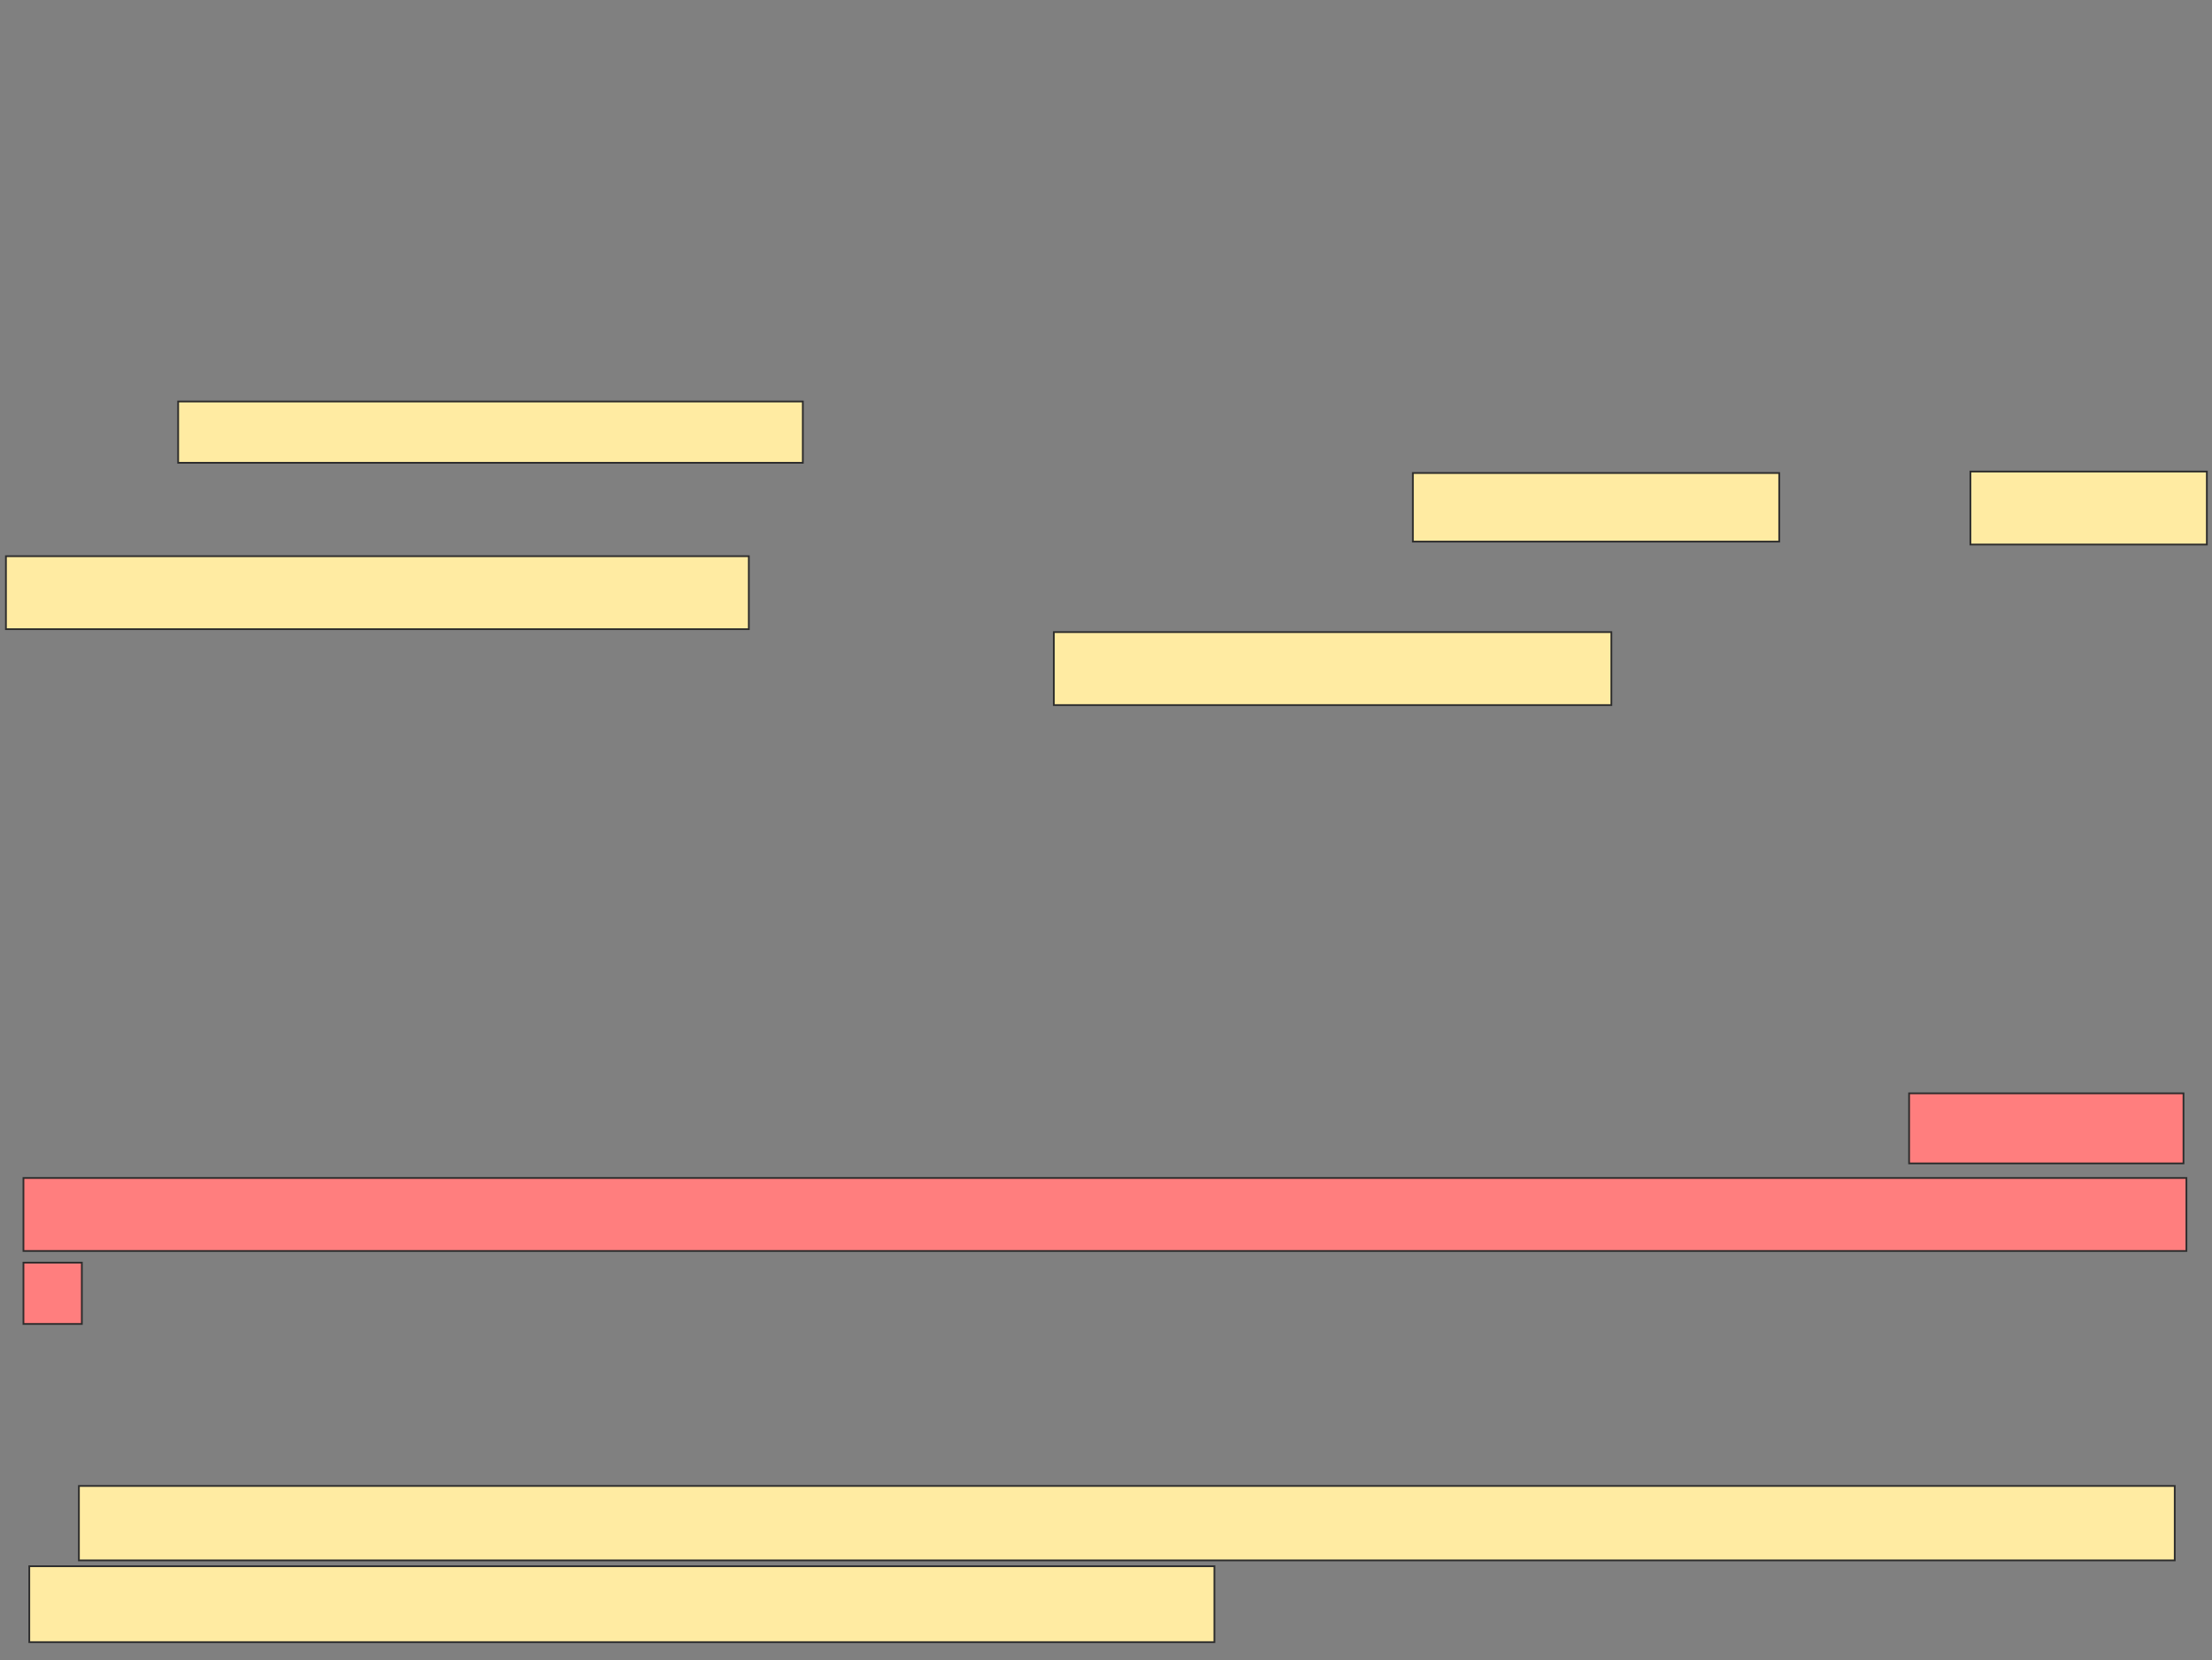 <svg height="948" width="1263" xmlns="http://www.w3.org/2000/svg"><rect width="100%" height="100%" fill="#808080" stroke="none"/><g stroke="#2d2d2d"><g fill="#ffeba2"><path d="m101.722 229.222h356.667v35h-356.667z"/><path d="m806.722 270.056h209.167v39.167h-209.167z"/><path d="m1125.056 269.222h135v41.667h-135z"/><path d="m3.389 317.556h424.167v41.667h-424.167z"/><path d="m601.722 360.889h318.333v41.667h-318.333z"/></g><path d="m1090.056 624.222h156.667v40h-156.667z" fill="#ff7e7e"/><path d="m13.389 672.556h1235v41.667h-1235z" fill="#ff7e7e"/><path d="m13.389 720.889h33.333v35h-33.333z" fill="#ff7e7e"/><path d="m45.056 848.389h1196.667v42.5h-1196.667z" fill="#ffeba2"/><path d="m16.722 894.222h676.667v43.333h-676.667z" fill="#ffeba2"/></g></svg>